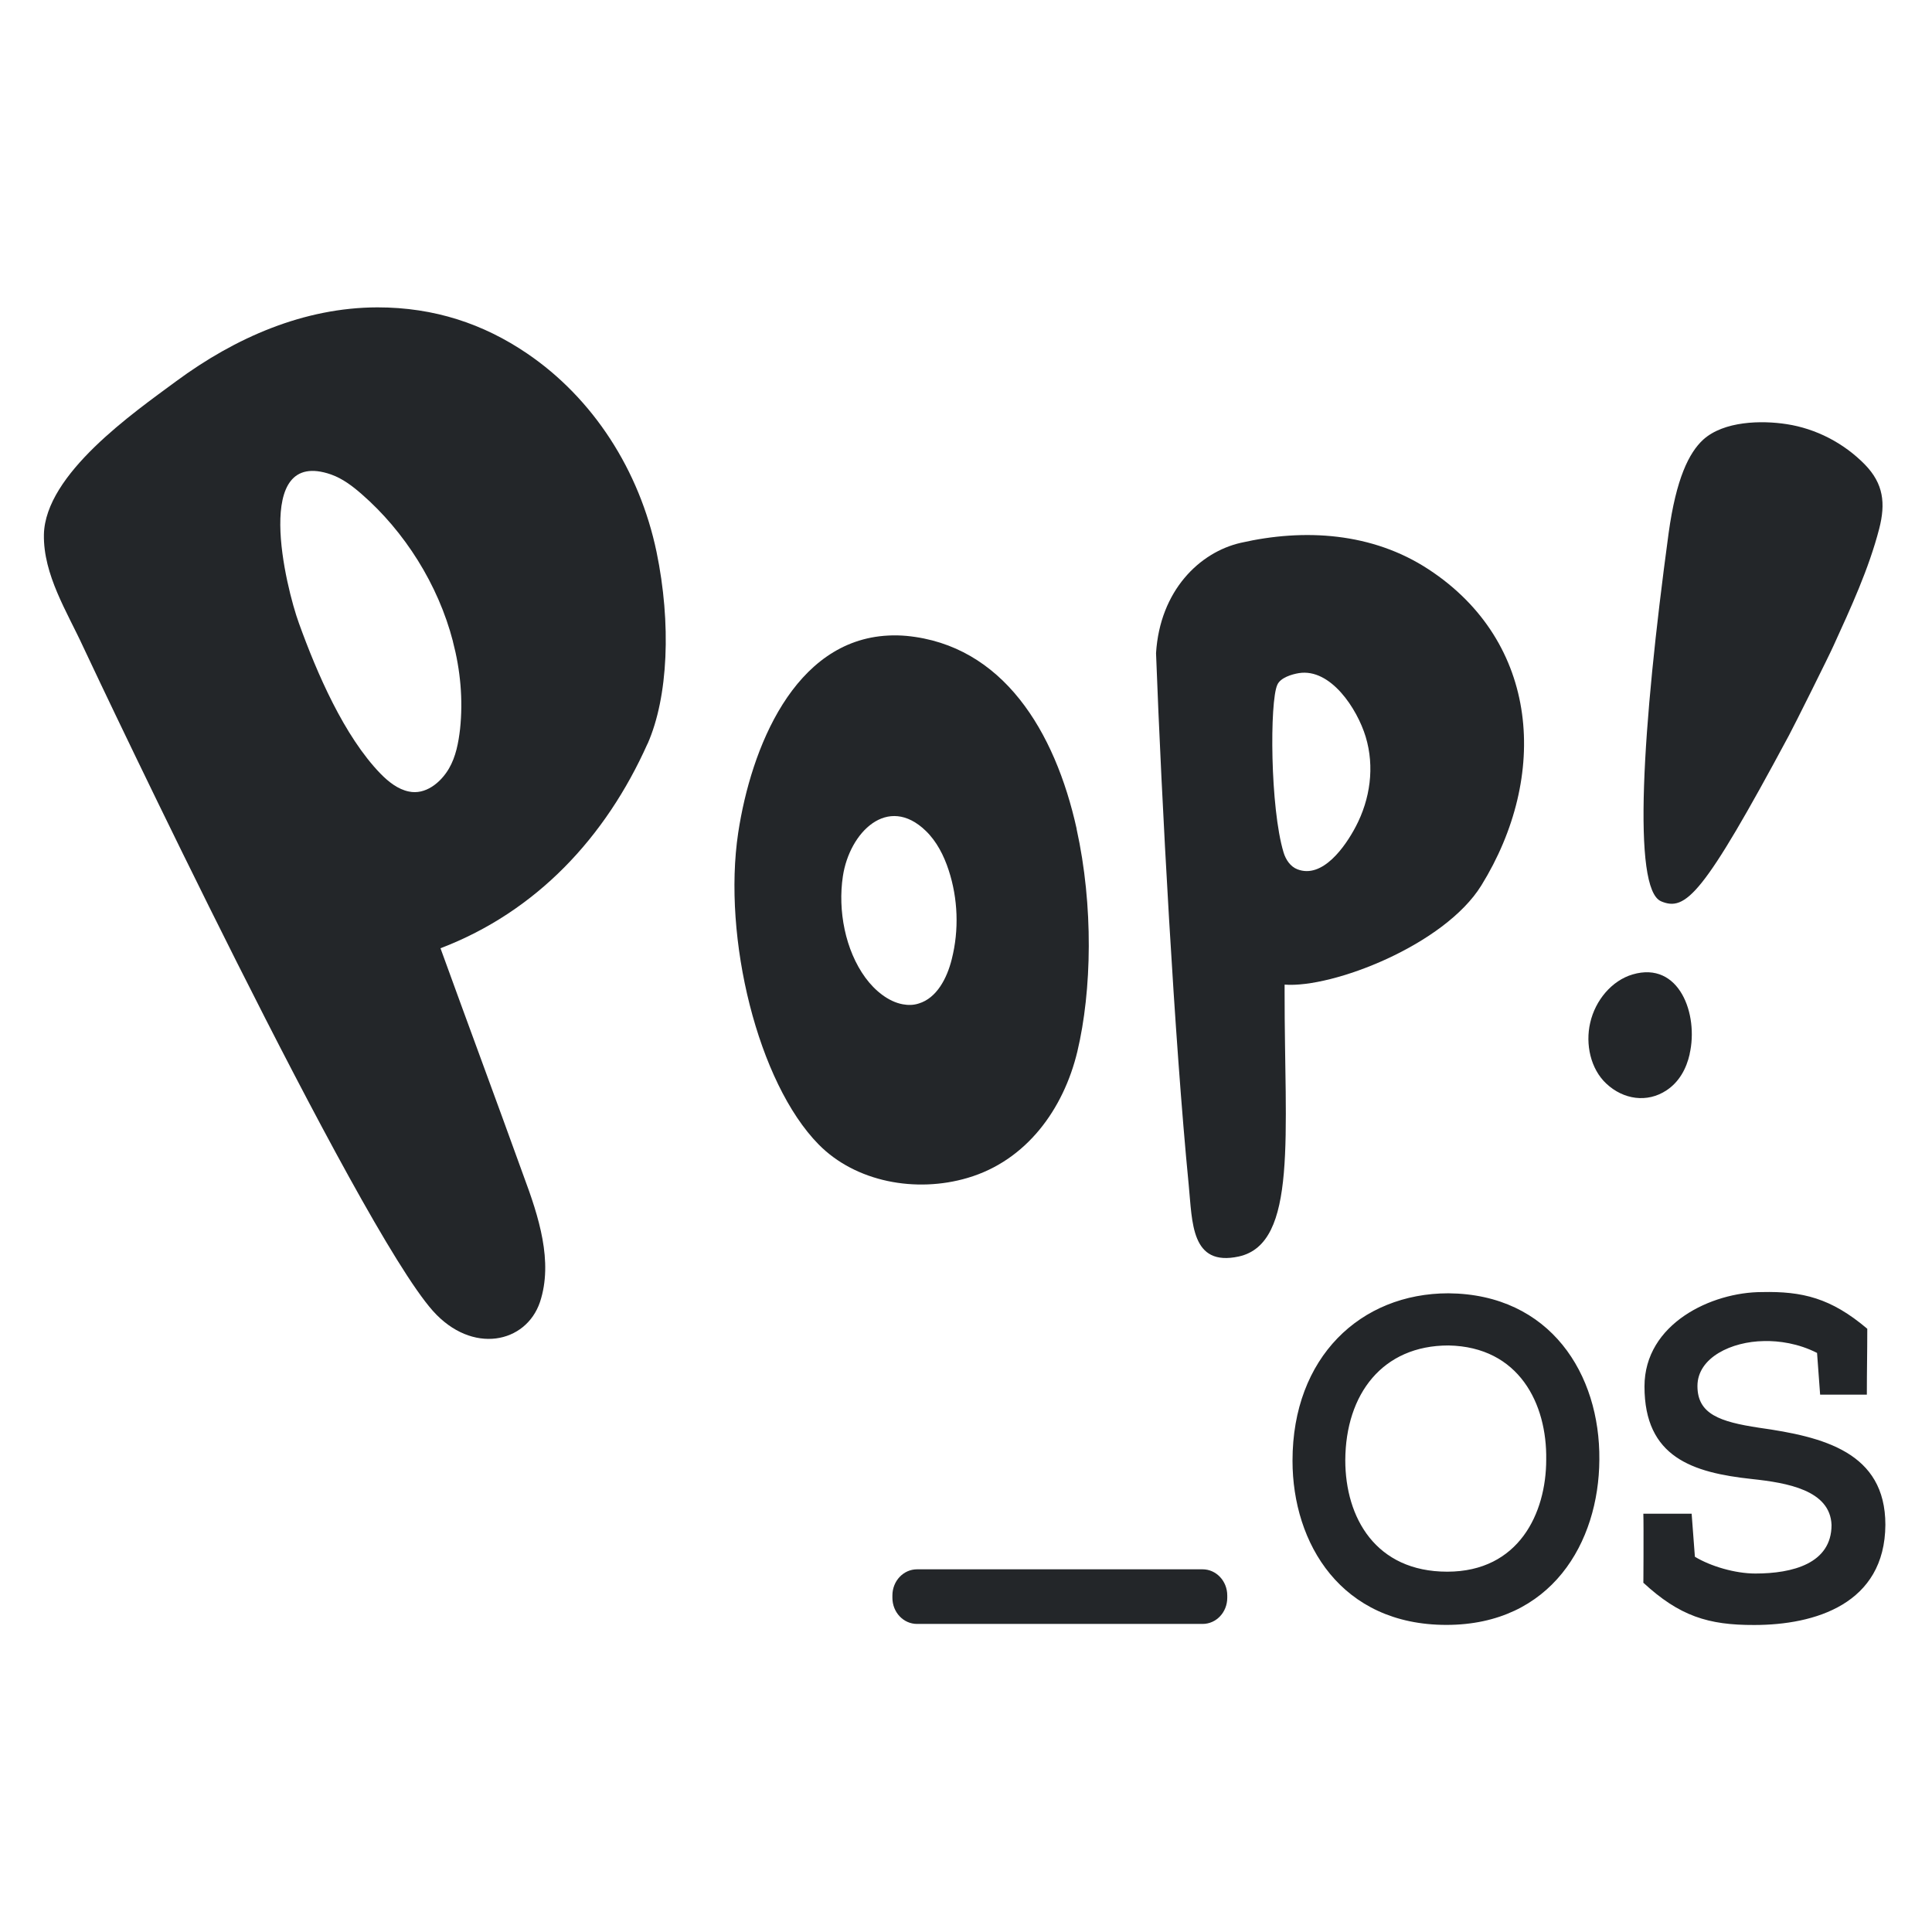 <?xml version="1.0" encoding="UTF-8" standalone="no"?>
<svg
   xmlns:dc="http://purl.org/dc/elements/1.1/"
   xmlns:cc="http://creativecommons.org/ns#"
   xmlns:rdf="http://www.w3.org/1999/02/22-rdf-syntax-ns#"
   xmlns:svg="http://www.w3.org/2000/svg"
   xmlns="http://www.w3.org/2000/svg"
   xmlns:sodipodi="http://sodipodi.sourceforge.net/DTD/sodipodi-0.dtd"
   xmlns:inkscape="http://www.inkscape.org/namespaces/inkscape"
   viewBox="0 0 22 22"
   version="1.1"
   id="svg6"
   sodipodi:docname="folder-Pop_OS.svg"
   inkscape:version="1.0.2 (e86c870879, 2021-01-15)">
  <sodipodi:namedview
     pagecolor="#ffffff"
     bordercolor="#666666"
     borderopacity="1"
     objecttolerance="10"
     gridtolerance="10"
     guidetolerance="10"
     inkscape:pageopacity="0"
     inkscape:pageshadow="2"
     inkscape:window-width="1920"
     inkscape:window-height="1007"
     id="namedview8"
     showgrid="true"
     inkscape:zoom="20.184685"
     inkscape:cx="8.4785169"
     inkscape:cy="7.7054164"
     inkscape:window-x="0"
     inkscape:window-y="0"
     inkscape:window-maximized="1"
     inkscape:current-layer="svg6"
     inkscape:document-rotation="0">
    <inkscape:grid
       type="xygrid"
       id="grid866" />
  </sodipodi:namedview>
  <defs
     id="defs3051">
    <style
       type="text/css"
       id="current-color-scheme">
      .ColorScheme-Text {
        color:#eff0f1
      }
      </style>
  </defs>
  <path
     style="fill:#232629;fill-opacity:1;stroke-width:0.021"
     id="path2-3"
     d="m 19.241,12.002 c -0.038,0.169 -0.121,0.319 -0.263,0.413 -0.222,0.148 -0.494,0.105 -0.686,-0.075 -0.18,-0.167 -0.241,-0.45 -0.184,-0.694 0.058,-0.255 0.245,-0.48 0.483,-0.55 0.532,-0.156 0.753,0.456 0.649,0.906 z m -0.326,-1.739 c -0.33,-0.139 -0.216,-1.97 0.086,-4.193 0.086,-0.621 0.231,-0.914 0.394,-1.064 0.235,-0.212 0.662,-0.221 0.951,-0.176 0.332,0.051 0.649,0.214 0.89,0.46 0.212,0.218 0.237,0.441 0.163,0.73 -0.119,0.46 -0.324,0.902 -0.52,1.332 -0.046,0.105 -0.453,0.921 -0.508,1.022 -0.981,1.829 -1.177,2.007 -1.457,1.889 z" />
  <path
     style="fill:#232629;fill-opacity:1;stroke-width:0.021"
     id="path4-6"
     d="m 12.259,9.438 c 0.194,0.878 0.174,1.842 0.009,2.536 -0.157,0.655 -0.579,1.242 -1.25,1.439 C 10.429,13.587 9.743,13.46 9.322,13.032 8.63,12.329 8.226,10.68 8.406,9.483 8.552,8.522 9.041,7.29 10.115,7.237 c 0.069,-0.004 0.138,-0.002 0.207,0.004 1.095,0.105 1.691,1.081 1.938,2.197 z m -1.979,1.998 c 0.061,0.011 0.121,0.011 0.182,-0.009 0.205,-0.062 0.322,-0.287 0.376,-0.505 0.084,-0.332 0.071,-0.69 -0.036,-1.015 -0.054,-0.165 -0.136,-0.326 -0.259,-0.445 -0.435,-0.422 -0.87,0.017 -0.945,0.516 -0.059,0.39 0.027,0.842 0.257,1.156 0.107,0.146 0.261,0.272 0.425,0.302 z" />
  <path
     style="fill:#232629;fill-opacity:1;stroke-width:0.021"
     id="path6-7"
     d="m 14.628,11.299 c -0.002,1.621 0.153,2.861 -0.522,3.009 -0.546,0.118 -0.528,-0.39 -0.57,-0.816 -0.162,-1.651 -0.31,-4.394 -0.372,-6.054 0.044,-0.713 0.496,-1.15 0.965,-1.257 0.724,-0.165 1.497,-0.118 2.138,0.302 1.269,0.831 1.37,2.356 0.601,3.6 -0.421,0.679 -1.694,1.171 -2.24,1.129 z m 0.162,-3.634 c -0.079,0.013 -0.209,0.051 -0.245,0.133 -0.088,0.191 -0.082,1.401 0.071,1.908 0.025,0.084 0.079,0.163 0.158,0.193 0.287,0.111 0.546,-0.261 0.664,-0.486 0.165,-0.313 0.217,-0.681 0.113,-1.024 -0.097,-0.319 -0.399,-0.782 -0.761,-0.724 z" />
  <path
     style="fill:#232629;fill-opacity:1;stroke-width:0.021"
     id="path8-5"
     d="M 7.373,8.47 C 6.897,9.535 6.108,10.381 5.016,10.798 c 0.314,0.867 0.633,1.724 0.945,2.589 0.174,0.467 0.34,0.979 0.188,1.439 -0.159,0.471 -0.773,0.602 -1.22,0.101 C 4.069,13.959 1.162,7.826 0.947,7.365 0.765,6.969 0.492,6.545 0.5,6.087 0.515,5.397 1.522,4.699 2.005,4.342 2.681,3.843 3.462,3.502 4.298,3.5 c 0.651,0 1.208,0.189 1.701,0.523 C 6.756,4.536 7.282,5.357 7.476,6.284 7.645,7.1 7.61,7.935 7.374,8.47 M 5.158,7.305 c -0.169,-0.653 -0.554,-1.255 -1.038,-1.677 -0.105,-0.092 -0.218,-0.178 -0.35,-0.225 -0.906,-0.315 -0.514,1.289 -0.366,1.694 0.205,0.568 0.514,1.285 0.929,1.713 0.092,0.094 0.199,0.178 0.322,0.203 0.188,0.041 0.362,-0.099 0.457,-0.261 0.079,-0.135 0.109,-0.296 0.127,-0.452 0.035,-0.332 0.004,-0.67 -0.082,-0.996 z" />
  <path
     style="fill:#232629;fill-opacity:1;stroke-width:0.021"
     id="path10"
     d="m 18.212,16.623 c -0.005,0.94 -0.546,1.88 -1.742,1.88 -1.196,0 -1.752,-0.925 -1.752,-1.87 0,-1.178 0.775,-1.906 1.776,-1.906 1.161,0.01 1.728,0.923 1.718,1.895 z M 16.494,15.321 c -0.751,0 -1.171,0.553 -1.175,1.306 0,0.655 0.346,1.27 1.161,1.27 0.815,0 1.127,-0.666 1.127,-1.276 0.01,-0.634 -0.308,-1.285 -1.113,-1.3 z m 2.219,2.7 c 0,0.139 0.005,-0.662 0,-0.784 h 0.55 l 0.037,0.49 c 0.18,0.109 0.459,0.191 0.688,0.191 0.425,0 0.868,-0.114 0.868,-0.553 -0.015,-0.398 -0.508,-0.48 -0.906,-0.523 -0.678,-0.073 -1.224,-0.248 -1.224,-1.054 0,-0.717 0.767,-1.075 1.337,-1.075 0.459,-0.01 0.785,0.066 1.2,0.418 0,0.289 -0.005,0.46 -0.005,0.75 h -0.532 l -0.035,-0.475 c -0.214,-0.109 -0.435,-0.139 -0.605,-0.135 -0.366,0.005 -0.757,0.186 -0.757,0.512 0,0.319 0.253,0.407 0.702,0.475 0.732,0.103 1.438,0.278 1.438,1.105 -0.005,0.904 -0.805,1.141 -1.493,1.141 -0.524,0.002 -0.852,-0.101 -1.266,-0.484 z"
     inkscape:connector-curvature="0" />
  <path
     style="fill:#232629;fill-opacity:1;stroke-width:0.021"
     id="path12"
     d="m 13.975,18.194 c 0,0.165 -0.125,0.298 -0.281,0.298 h -3.251 c -0.156,0 -0.281,-0.133 -0.281,-0.298 v -0.026 c 0,-0.165 0.125,-0.298 0.281,-0.298 h 3.251 c 0.155,0 0.281,0.133 0.281,0.298 z"
     inkscape:connector-curvature="0" />
</svg>
